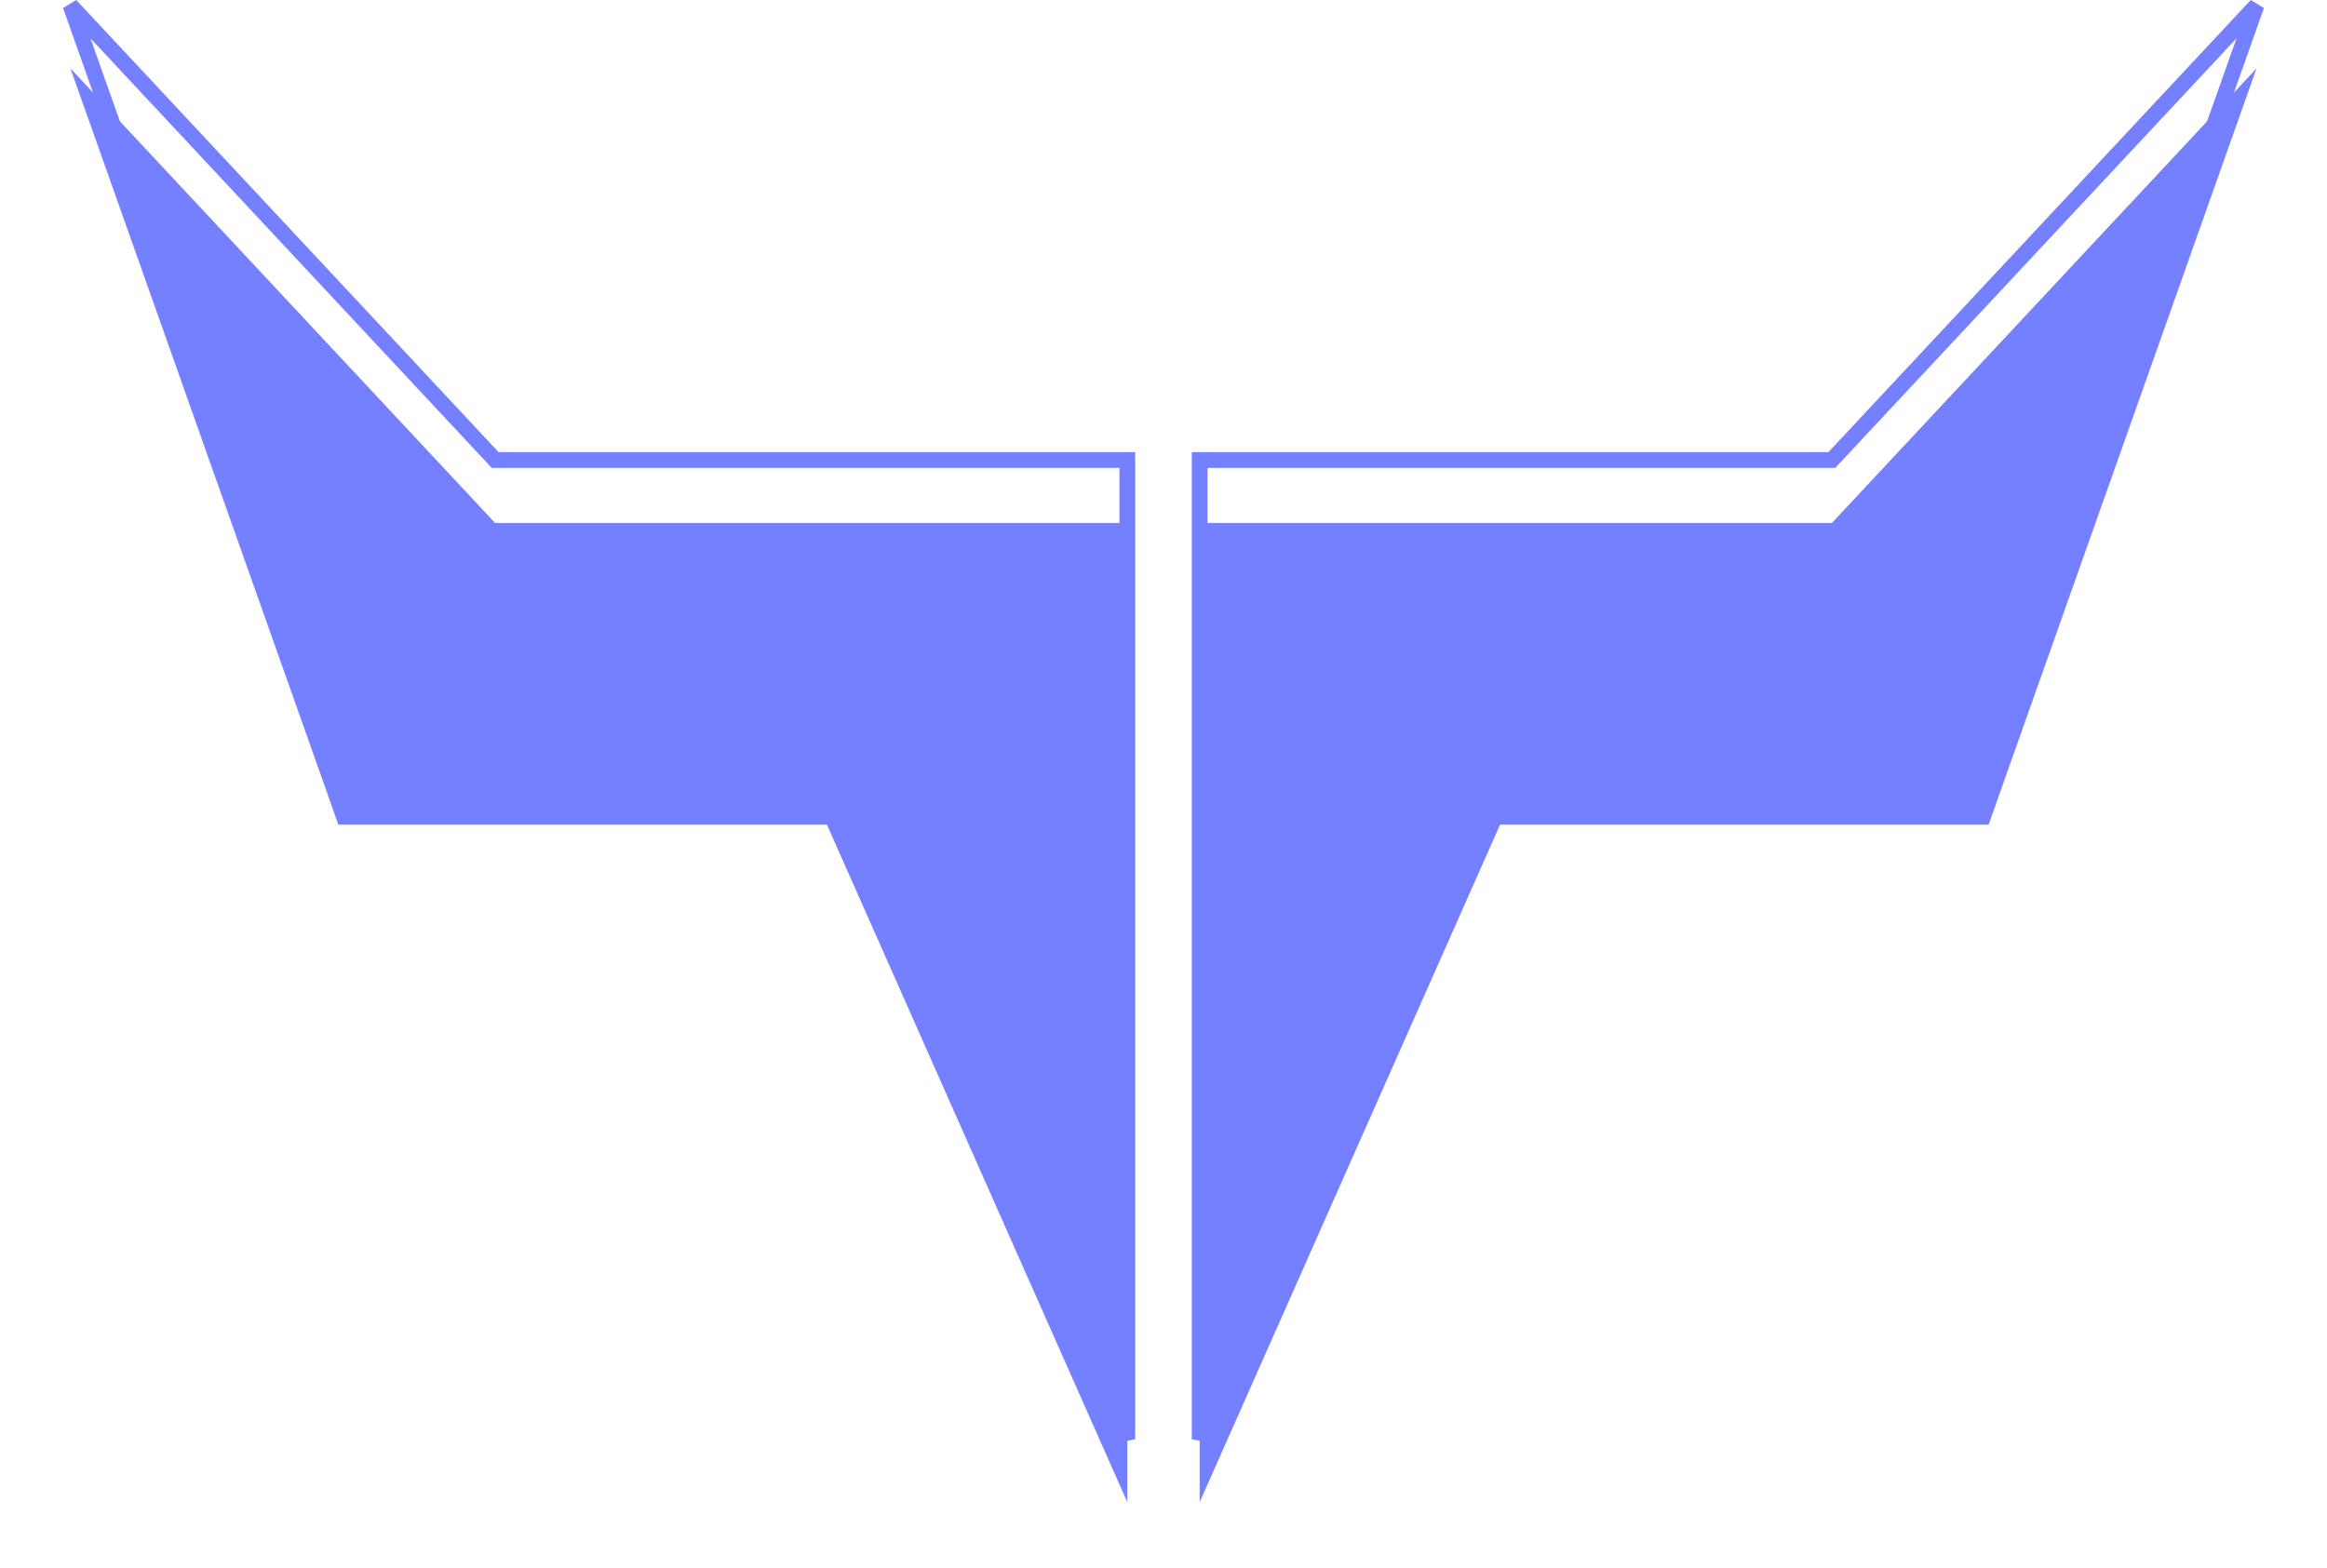 <svg width="147.652" height="99.544" viewBox="0 0 147.652 99.544" fill="none" xmlns="http://www.w3.org/2000/svg" xmlns:xlink="http://www.w3.org/1999/xlink">
	<desc>
			Created with Pixso.
	</desc>
	<defs>
		<filter id="filter_4_1_dd" x="0" y="0" width="147.652" height="99.544" filterUnits="userSpaceOnUse" color-interpolation-filters="sRGB">
			<feFlood flood-opacity="0" result="BackgroundImageFix"/>
			<feColorMatrix in="SourceAlpha" type="matrix" values="0 0 0 0 0 0 0 0 0 0 0 0 0 0 0 0 0 0 127 0" result="hardAlpha"/>
			<feOffset dx="0" dy="4"/>
			<feGaussianBlur stdDeviation="1.333"/>
			<feComposite in2="hardAlpha" operator="out" k2="-1" k3="1"/>
			<feColorMatrix type="matrix" values="0 0 0 0 0 0 0 0 0 0 0 0 0 0 0 0 0 0 0.25 0"/>
			<feBlend mode="normal" in2="BackgroundImageFix" result="effect_dropShadow_1"/>
			<feBlend mode="normal" in="SourceGraphic" in2="effect_dropShadow_1" result="shape"/>
		</filter>
	</defs>
	<g filter="url(#filter_4_1_dd)">
		<path id="矢量 1" d="M31.419 29.196L71.532 29.196L71.532 91.341L52.471 48.341L21.471 48.341L4.471 0.341L31.419 29.196ZM116.233 29.196L76.12 29.196L76.12 91.341L95.18 48.341L126.18 48.341L143.18 0.341L116.233 29.196Z" fill="#7480FF" fill-opacity="1" fill-rule="evenodd"/>
	</g>
	<path id="矢量 1" d="M31.419 29.196L4.471 0.341L21.471 48.341L52.471 48.341L71.532 91.341L71.532 29.196L31.419 29.196ZM116.233 29.196L143.18 0.341L126.18 48.341L95.18 48.341L76.12 91.341L76.12 29.196L116.233 29.196Z" stroke="#7480FF" stroke-opacity="1" stroke-width="1"/>
</svg>
